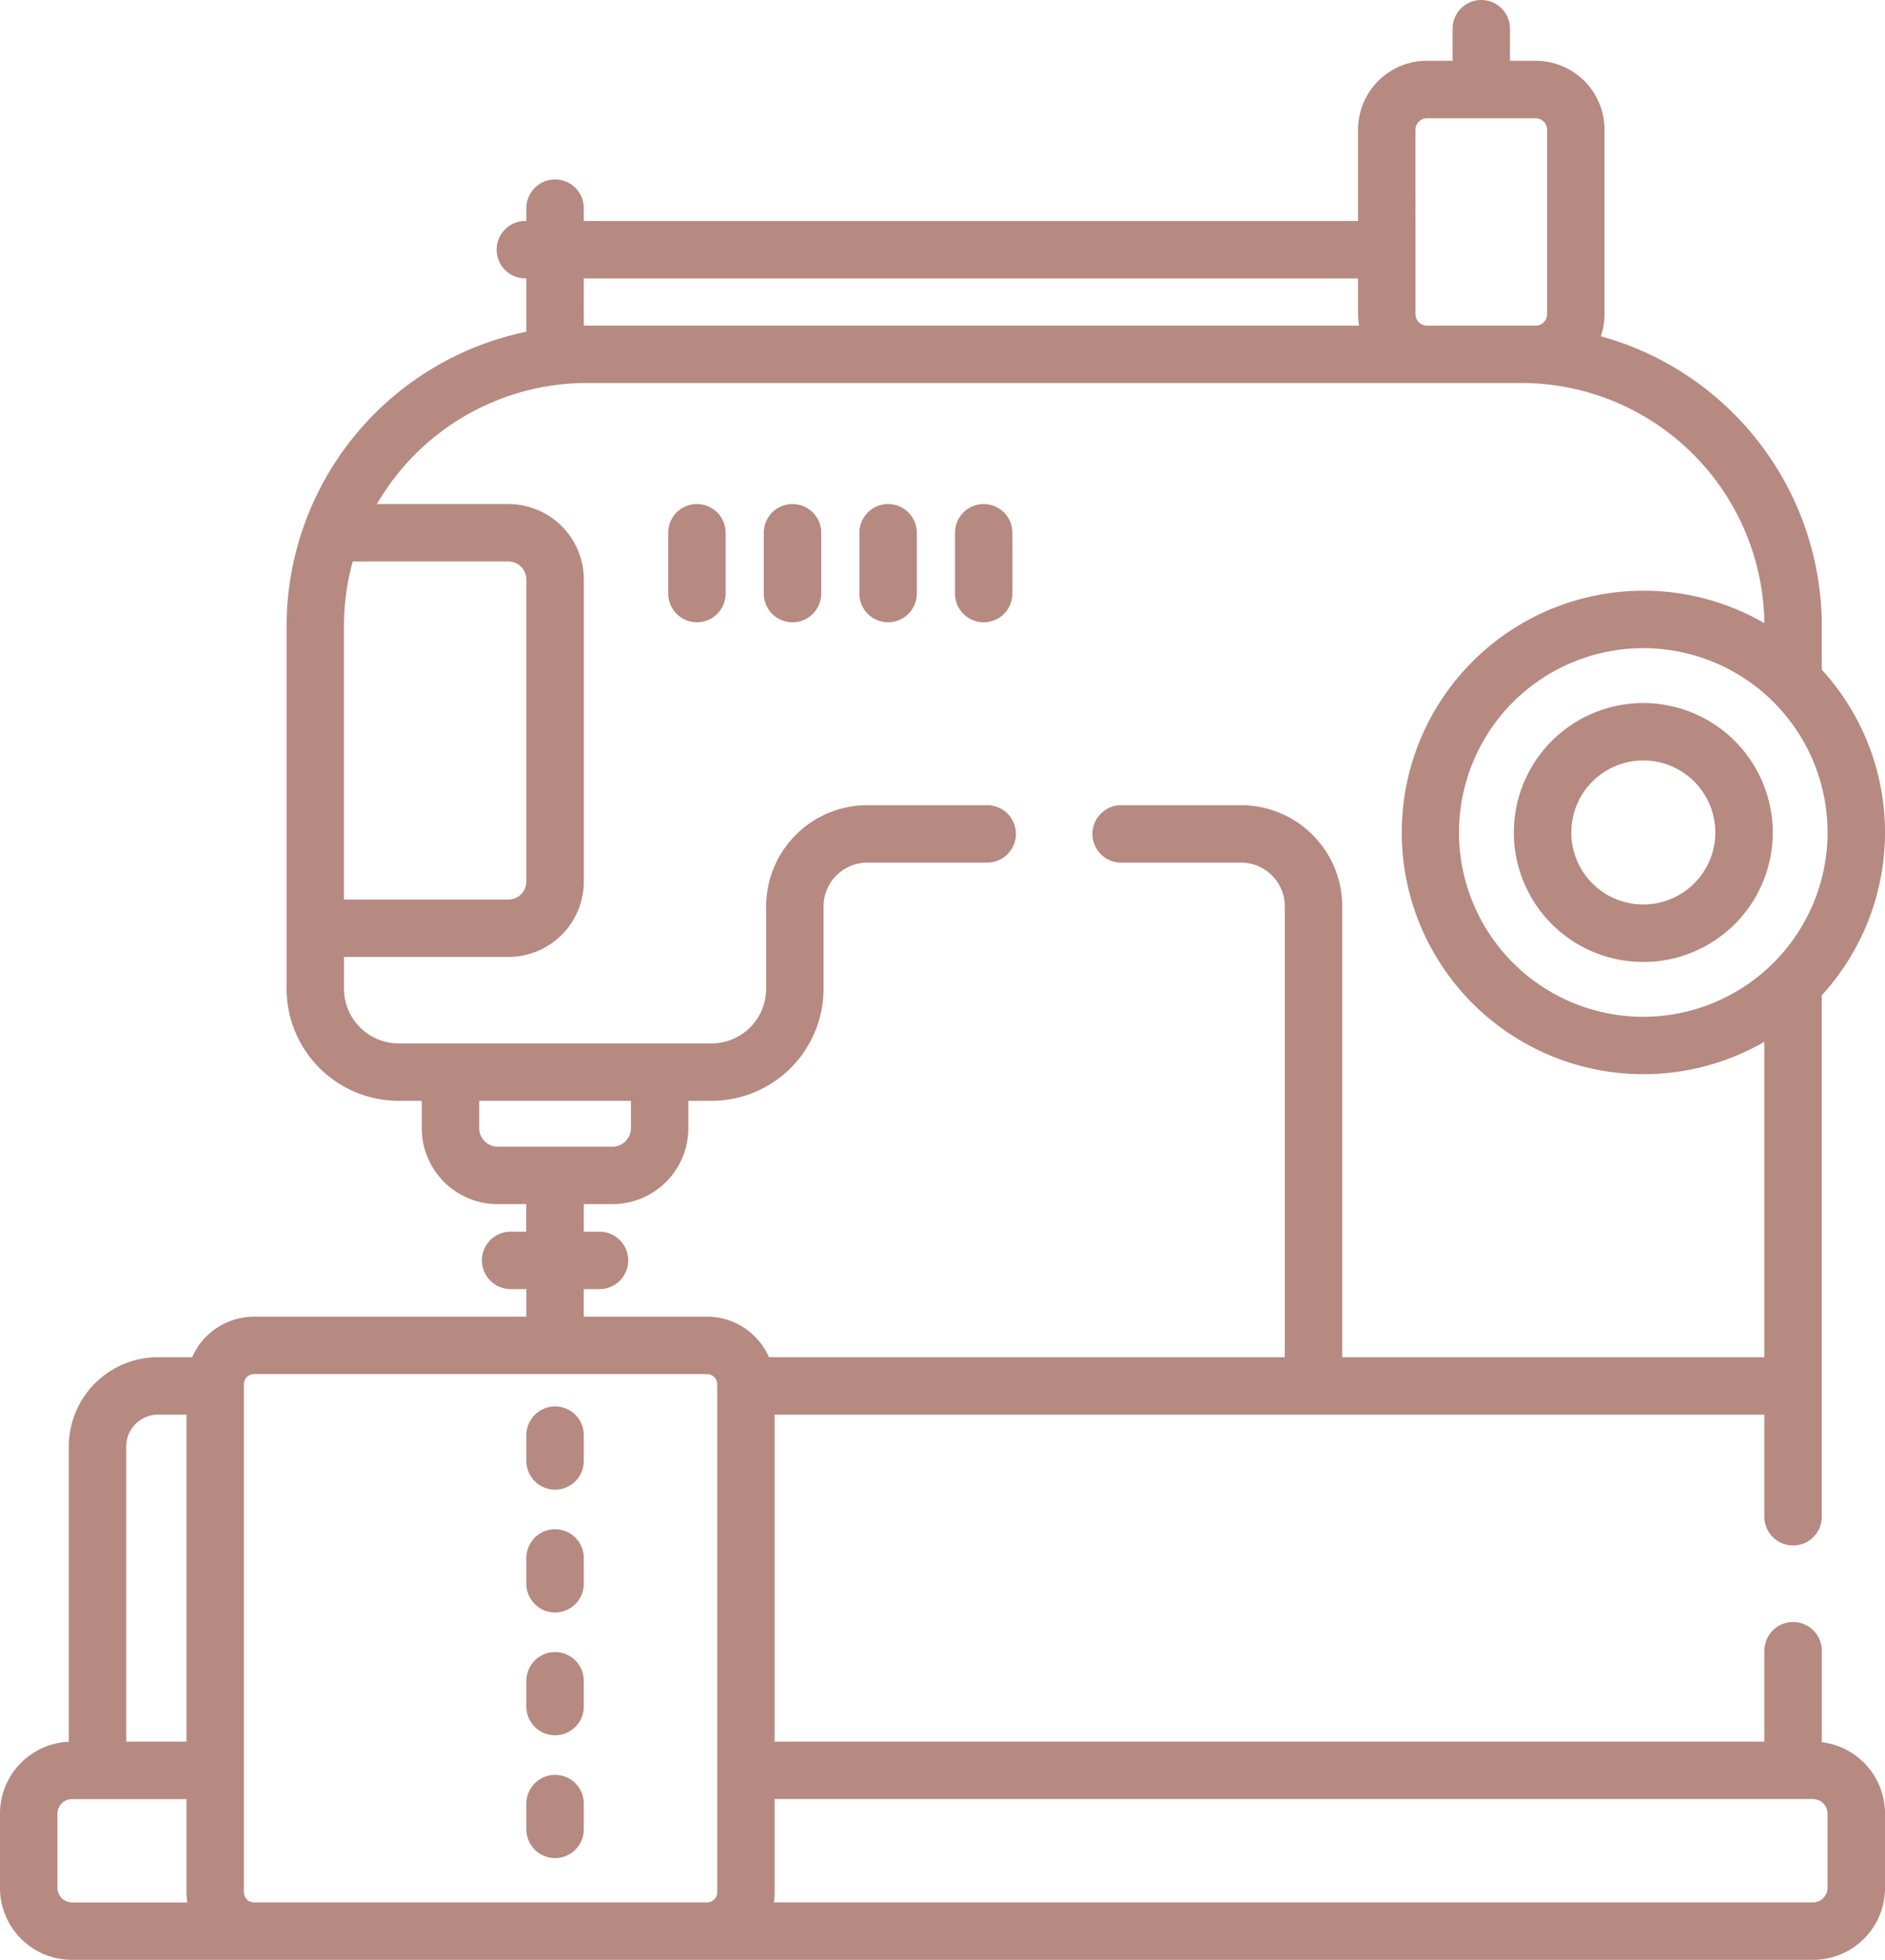 <svg id="sewing-machine" xmlns="http://www.w3.org/2000/svg" width="183.484" height="190.738" viewBox="0 0 183.484 190.738">
  <path id="Path_18" data-name="Path 18" d="M150.064,375.511a2.794,2.794,0,0,0,2.794-2.794v-2.509a2.794,2.794,0,1,0-5.588,0v2.509A2.794,2.794,0,0,0,150.064,375.511Z" transform="translate(-96.033 -230.536)" fill="#b68981"/>
  <path id="Path_19" data-name="Path 19" d="M150.064,407.594a2.794,2.794,0,0,0,2.794-2.794V402.29a2.794,2.794,0,0,0-5.588,0V404.8A2.794,2.794,0,0,0,150.064,407.594Z" transform="translate(-96.033 -250.667)" fill="#b68981"/>
  <path id="Path_20" data-name="Path 20" d="M150.064,439.677a2.794,2.794,0,0,0,2.794-2.794v-2.509a2.794,2.794,0,1,0-5.588,0v2.509A2.794,2.794,0,0,0,150.064,439.677Z" transform="translate(-96.033 -270.798)" fill="#b68981"/>
  <path id="Path_21" data-name="Path 21" d="M150.064,471.759a2.794,2.794,0,0,0,2.794-2.794v-2.509a2.794,2.794,0,0,0-5.588,0v2.509A2.794,2.794,0,0,0,150.064,471.759Z" transform="translate(-96.033 -290.928)" fill="#b68981"/>
  <path id="Path_22" data-name="Path 22" d="M187.124,131.677a2.794,2.794,0,0,0-2.794,2.794v5.917a2.794,2.794,0,1,0,5.588,0v-5.917A2.794,2.794,0,0,0,187.124,131.677Z" transform="translate(-119.286 -82.622)" fill="#b68981"/>
  <path id="Path_23" data-name="Path 23" d="M212.1,131.677a2.794,2.794,0,0,0-2.794,2.794v5.917a2.794,2.794,0,1,0,5.588,0v-5.917A2.794,2.794,0,0,0,212.1,131.677Z" transform="translate(-134.958 -82.622)" fill="#b68981"/>
  <path id="Path_24" data-name="Path 24" d="M237.077,131.677a2.794,2.794,0,0,0-2.794,2.794v5.917a2.794,2.794,0,0,0,5.588,0v-5.917A2.794,2.794,0,0,0,237.077,131.677Z" transform="translate(-150.63 -82.622)" fill="#b68981"/>
  <path id="Path_25" data-name="Path 25" d="M262.054,131.677a2.794,2.794,0,0,0-2.794,2.794v5.917a2.794,2.794,0,1,0,5.588,0v-5.917A2.794,2.794,0,0,0,262.054,131.677Z" transform="translate(-166.302 -82.622)" fill="#b68981"/>
  <path id="Path_26" data-name="Path 26" d="M417.888,183.66a12.6,12.6,0,1,0,12.6,12.6A12.611,12.611,0,0,0,417.888,183.66Zm0,19.606a7.009,7.009,0,1,1,7.009-7.009A7.016,7.016,0,0,1,417.888,203.266Z" transform="translate(-257.93 -115.239)" fill="#b68981"/>
  <path id="Path_27" data-name="Path 27" d="M184.273,150.407a2.794,2.794,0,0,0,2.794-2.794V96.863a23.48,23.48,0,0,0,0-31.691V60.915A29.278,29.278,0,0,0,165.56,32.729a6.613,6.613,0,0,0,.357-2.133v-18a6.7,6.7,0,0,0-6.705-6.678h-2.494V2.794a2.794,2.794,0,1,0-5.588,0V5.917h-2.494A6.7,6.7,0,0,0,141.93,12.6v8.91H66.561V20.259a2.794,2.794,0,1,0-5.588,0v1.247h-.1a2.794,2.794,0,1,0,0,5.588h.1v5.188A29.284,29.284,0,0,0,37.634,60.916V96.233a10.913,10.913,0,0,0,10.9,10.9h2.258v2.678a7.384,7.384,0,0,0,7.375,7.375h2.8v2.683H59.441a2.794,2.794,0,1,0,0,5.588h1.533v2.683H34.468a6.586,6.586,0,0,0-6.025,3.945H25.115a8.689,8.689,0,0,0-8.679,8.679v28.747a7,7,0,0,0-6.7,6.978v7.253a7,7,0,0,0,6.993,6.993h169.5a7,7,0,0,0,6.993-6.993v-7.253a7,7,0,0,0-6.153-6.937v-8.9a2.794,2.794,0,0,0-5.588,0V169.5H85.14V137.675h96.34v9.939a2.793,2.793,0,0,0,2.794,2.793ZM169.693,98.956a17.938,17.938,0,1,1,17.938-17.938A17.958,17.958,0,0,1,169.693,98.956ZM147.518,12.6a1.119,1.119,0,0,1,1.117-1.09h10.577a1.119,1.119,0,0,1,1.117,1.09v18a1.119,1.119,0,0,1-1.117,1.09H148.636a1.119,1.119,0,0,1-1.117-1.09Zm-80.957,14.5H141.93v3.5a6.652,6.652,0,0,0,.1,1.09H66.864c-.1,0-.2.007-.3.008ZM44.073,54.643H59.218A1.757,1.757,0,0,1,60.973,56.4V85.793a1.757,1.757,0,0,1-1.755,1.755h-16V60.916A23.439,23.439,0,0,1,44.073,54.643Zm12.308,55.169v-2.678H71.152v2.678a1.811,1.811,0,0,1-1.787,1.787h-11.2A1.811,1.811,0,0,1,56.381,109.812ZM22.024,140.766a3.1,3.1,0,0,1,3.091-3.091h2.773V169.5H22.024Zm-5.295,44.384a1.424,1.424,0,0,1-1.4-1.405v-7.253a1.424,1.424,0,0,1,1.4-1.4H27.888v9.072c0,.2.012.4.031.6.005.058.013.116.02.174s.013.143.024.213H16.729Zm16.747-.992V134.721a.993.993,0,0,1,.992-.992H78.56a.992.992,0,0,1,.991.992v49.437a.992.992,0,0,1-.991.992H34.468a.993.993,0,0,1-.992-.992Zm152.751-9.072a1.424,1.424,0,0,1,1.4,1.4v7.253a1.424,1.424,0,0,1-1.4,1.405H85.065c.011-.07.016-.142.024-.213s.015-.116.02-.174c.018-.2.031-.4.031-.6v-9.072H186.227Zm-45.838-43V88.211a9.858,9.858,0,0,0-9.847-9.847H118.869a2.794,2.794,0,0,0,0,5.588h11.672a4.264,4.264,0,0,1,4.259,4.259v43.875H84.585a6.586,6.586,0,0,0-6.025-3.945h-12v-2.683h1.532a2.794,2.794,0,1,0,0-5.588H66.561v-2.683h2.8a7.384,7.384,0,0,0,7.375-7.375v-2.678H79a10.913,10.913,0,0,0,10.9-10.9V88.21a4.264,4.264,0,0,1,4.259-4.259h11.672a2.794,2.794,0,0,0,0-5.588H94.159a9.858,9.858,0,0,0-9.847,9.847v8.022A5.319,5.319,0,0,1,79,101.546H48.535a5.319,5.319,0,0,1-5.313-5.313v-3.1h16a7.352,7.352,0,0,0,7.344-7.343V56.4a7.352,7.352,0,0,0-7.344-7.344H46.425A23.65,23.65,0,0,1,66.864,37.273h90.973a23.67,23.67,0,0,1,23.641,23.373,23.526,23.526,0,1,0,0,40.74v30.7H140.388Z" transform="translate(-9.736 0)" fill="#b68981"/>
</svg>
